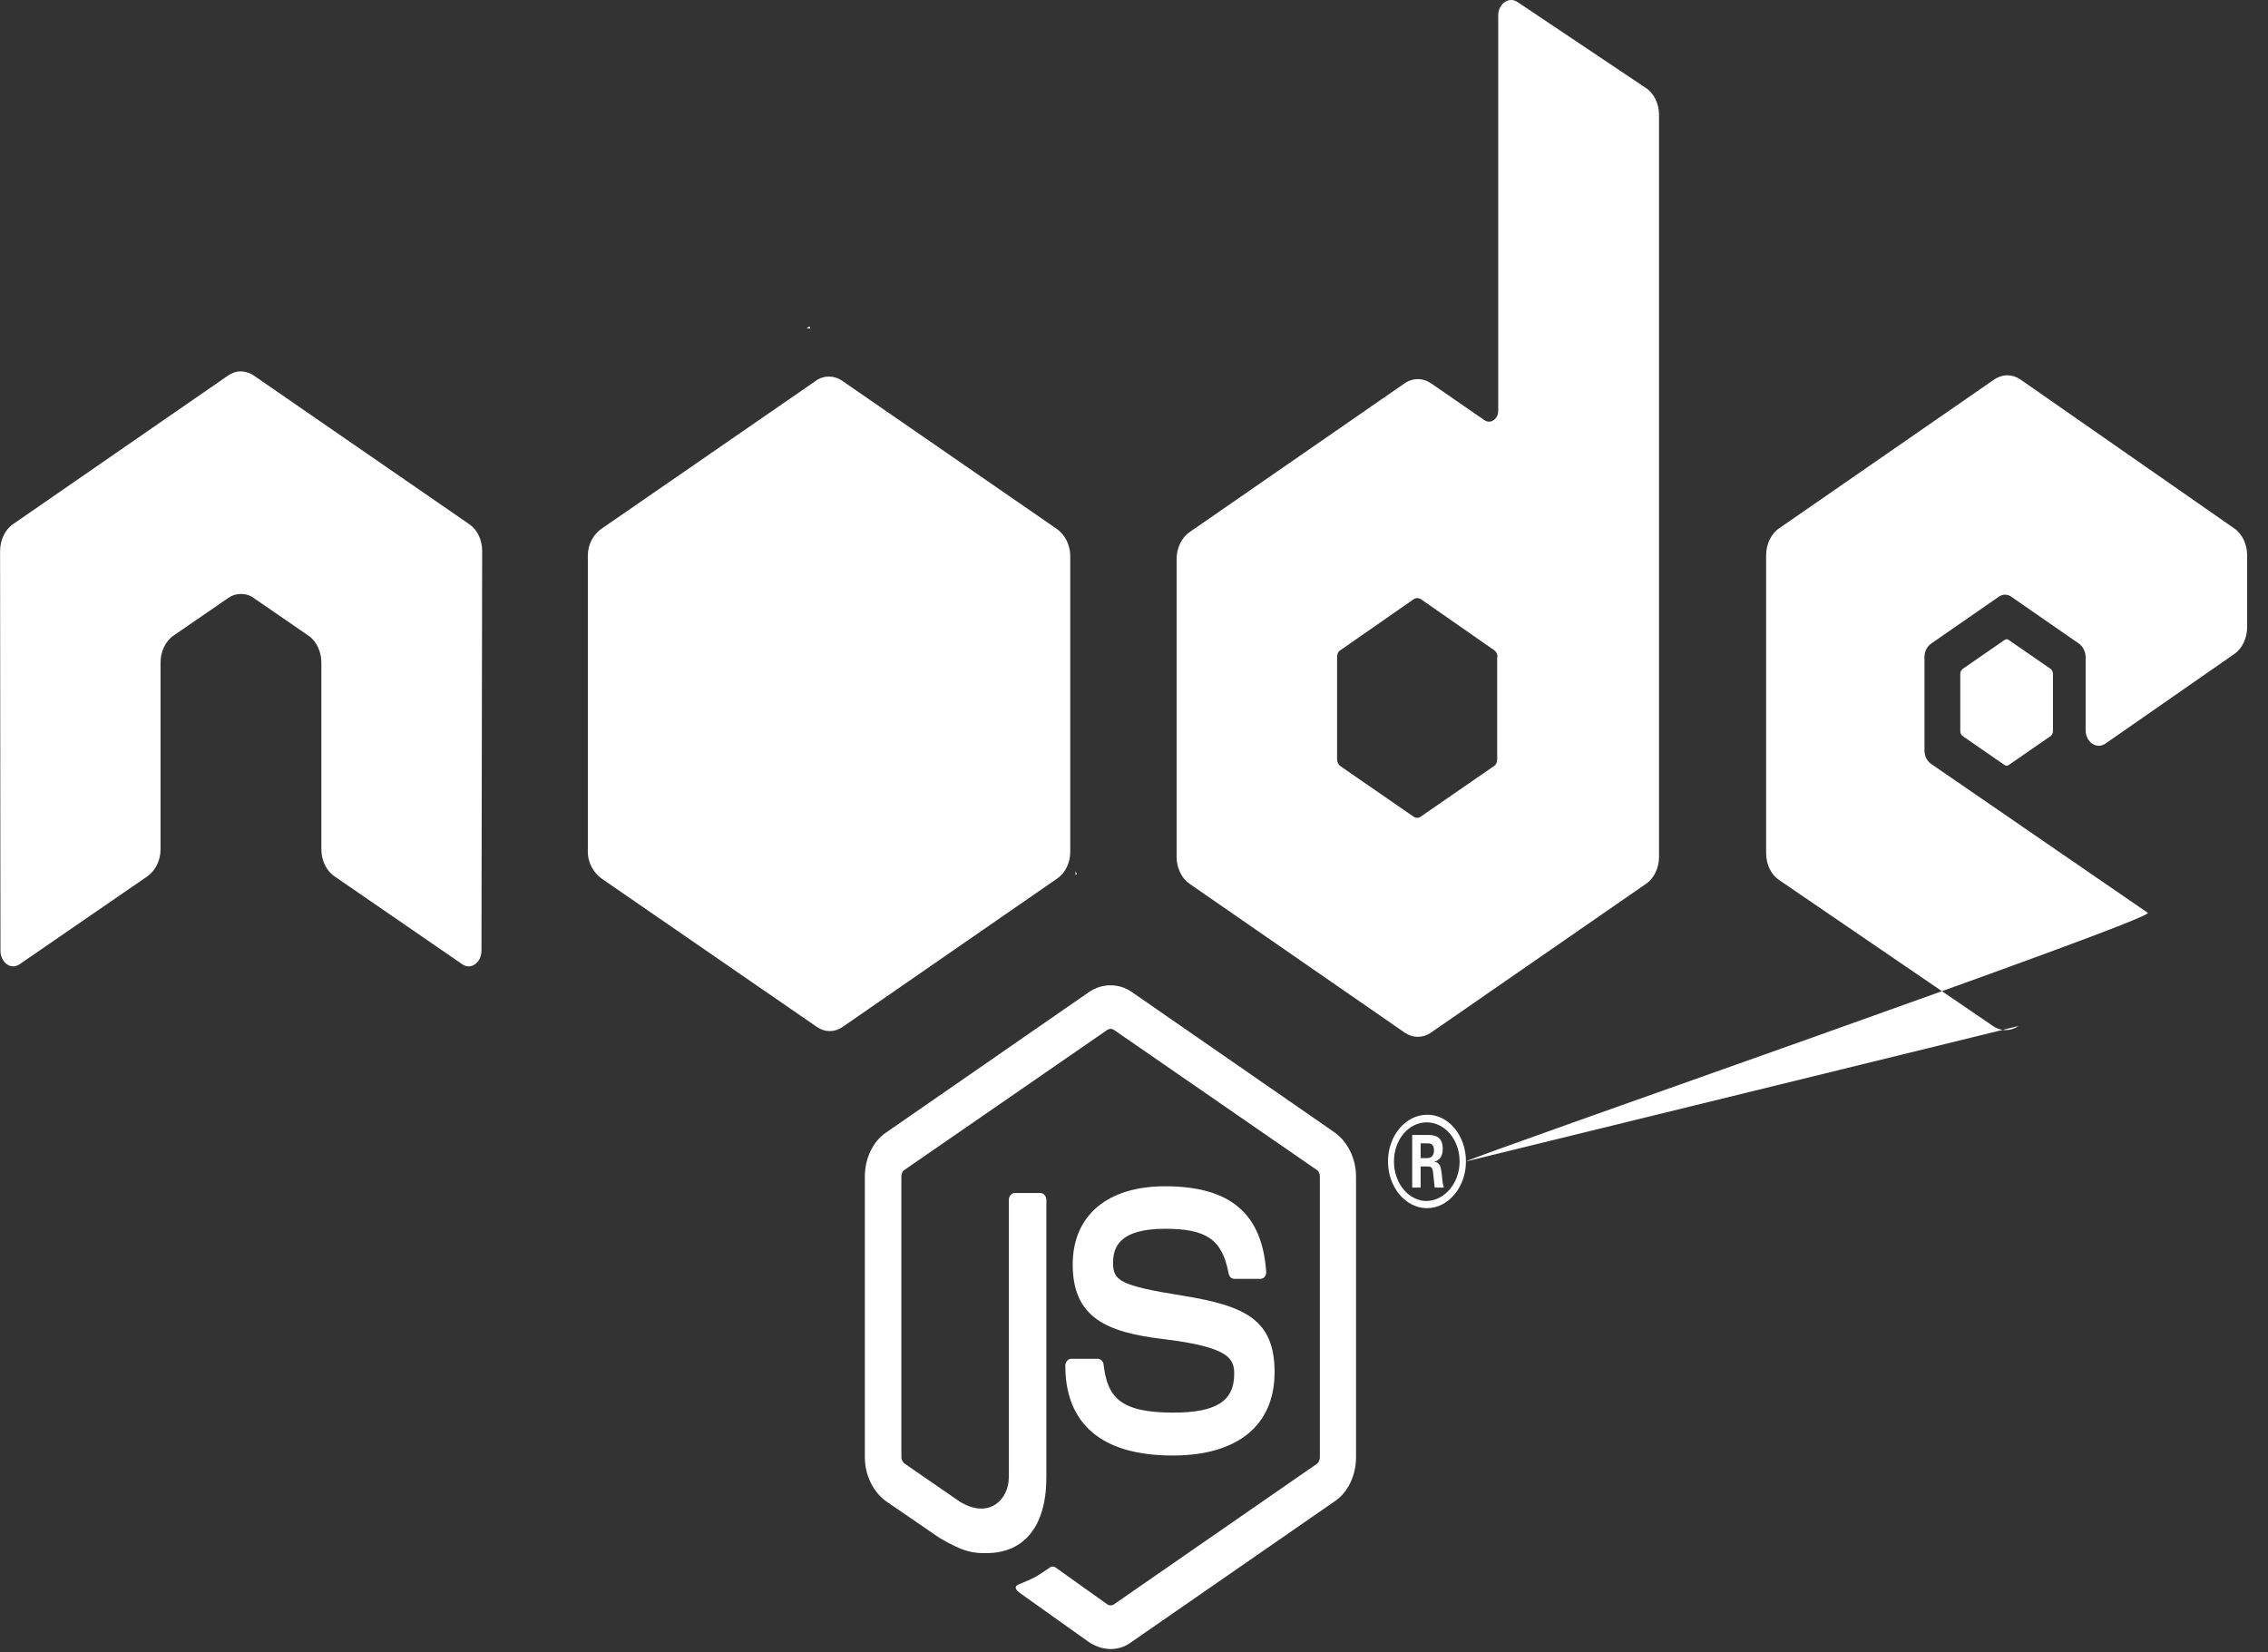 <svg width="81" height="59" viewBox="0 0 81 59" fill="none" xmlns="http://www.w3.org/2000/svg">
<rect x="0" y="0" width="81" height="59" fill="#333333" stroke="none"/>
<path d="M39.665 58.895C39.402 58.895 39.138 58.804 38.9 58.654L36.493 56.941C36.129 56.701 36.304 56.611 36.43 56.566C36.906 56.37 37.007 56.325 37.521 55.965C37.571 55.935 37.646 55.95 37.696 55.98L39.552 57.302C39.615 57.347 39.715 57.347 39.778 57.302L47.026 52.284C47.088 52.239 47.138 52.149 47.138 52.043V42.022C47.138 41.917 47.101 41.827 47.026 41.782L39.778 36.778C39.715 36.733 39.627 36.733 39.552 36.778L32.304 41.782C32.229 41.827 32.192 41.932 32.192 42.022V52.043C32.192 52.133 32.242 52.224 32.304 52.269L34.286 53.636C35.364 54.282 36.029 53.516 36.029 52.765V42.863C36.029 42.728 36.116 42.608 36.242 42.608H37.157C37.27 42.608 37.37 42.713 37.37 42.863V52.765C37.37 54.492 36.593 55.469 35.226 55.469C34.812 55.469 34.474 55.469 33.558 54.928L31.652 53.621C31.188 53.29 30.887 52.69 30.887 52.043V42.022C30.887 41.376 31.176 40.76 31.652 40.444L38.9 35.426C39.364 35.111 39.966 35.111 40.417 35.426L47.665 40.444C48.129 40.775 48.43 41.376 48.43 42.022V52.043C48.43 52.69 48.142 53.306 47.665 53.621L40.417 58.639C40.204 58.804 39.941 58.895 39.665 58.895ZM45.521 49.008C45.521 47.13 44.468 46.635 42.236 46.274C39.978 45.913 39.753 45.733 39.753 45.102C39.753 44.576 39.941 43.885 41.609 43.885C43.101 43.885 43.653 44.276 43.878 45.478C43.903 45.598 43.978 45.673 44.079 45.673H45.019C45.082 45.673 45.132 45.643 45.17 45.598C45.207 45.538 45.233 45.478 45.22 45.403C45.069 43.329 43.928 42.367 41.609 42.367C39.54 42.367 38.311 43.419 38.311 45.162C38.311 47.07 39.54 47.581 41.521 47.821C43.891 48.107 44.079 48.513 44.079 49.069C44.079 50.045 43.427 50.451 41.897 50.451C39.978 50.451 39.552 49.88 39.414 48.738C39.402 48.618 39.314 48.528 39.201 48.528H38.261C38.148 48.528 38.047 48.633 38.047 48.783C38.047 50.24 38.712 51.983 41.885 51.983C44.204 51.983 45.521 50.901 45.521 49.008ZM52.355 41.481C52.355 42.398 51.728 43.149 50.963 43.149C50.198 43.149 49.571 42.398 49.571 41.481C49.571 40.535 50.223 39.813 50.963 39.813C51.715 39.798 52.355 40.535 52.355 41.481ZM52.129 41.481C52.129 40.7 51.602 40.084 50.95 40.084C50.311 40.084 49.784 40.7 49.784 41.481C49.784 42.262 50.311 42.893 50.95 42.893C51.602 42.878 52.129 42.247 52.129 41.481ZM51.565 42.413H51.239C51.226 42.322 51.176 41.842 51.176 41.827C51.151 41.721 51.126 41.661 51.013 41.661H50.737V42.413H50.436V40.535H50.975C51.164 40.535 51.527 40.535 51.527 41.03C51.527 41.376 51.339 41.451 51.226 41.496C51.439 41.511 51.452 41.676 51.49 41.917C51.502 42.067 51.527 42.322 51.565 42.413ZM51.214 41.09C51.214 40.835 51.063 40.835 50.988 40.835H50.737V41.361H50.975C51.176 41.361 51.214 41.196 51.214 41.09ZM17.22 19.68C17.22 19.274 17.044 18.914 16.756 18.719L9.069 13.415C8.944 13.325 8.793 13.28 8.643 13.265H8.568C8.417 13.265 8.279 13.325 8.141 13.415L0.467 18.719C0.179 18.914 0.003 19.29 0.003 19.68L0.016 33.954C0.016 34.149 0.103 34.329 0.241 34.434C0.379 34.54 0.555 34.54 0.705 34.434L5.27 31.294C5.558 31.084 5.734 30.723 5.734 30.333V23.662C5.734 23.271 5.909 22.895 6.198 22.7L8.141 21.363C8.292 21.258 8.442 21.213 8.605 21.213C8.768 21.213 8.931 21.258 9.069 21.363L11.013 22.7C11.301 22.895 11.477 23.271 11.477 23.662V30.333C11.477 30.723 11.652 31.099 11.941 31.294L16.505 34.434C16.643 34.54 16.831 34.54 16.969 34.434C17.107 34.344 17.195 34.149 17.195 33.954L17.22 19.68ZM59.251 4.1V30.603C59.251 30.994 59.076 31.369 58.787 31.565L51.101 36.883C50.812 37.079 50.461 37.079 50.173 36.883L42.486 31.565C42.198 31.369 42.022 30.994 42.022 30.603V19.966C42.022 19.575 42.198 19.199 42.486 19.004L50.173 13.685C50.461 13.49 50.812 13.49 51.101 13.685L53.019 15.008C53.233 15.158 53.508 14.962 53.508 14.677V0.554C53.508 0.133 53.885 -0.137 54.198 0.073L58.775 3.138C59.063 3.318 59.251 3.694 59.251 4.1ZM53.483 23.466C53.483 23.361 53.433 23.271 53.37 23.226L50.737 21.393C50.662 21.348 50.574 21.348 50.499 21.393L47.866 23.226C47.791 23.271 47.753 23.361 47.753 23.466V27.117C47.753 27.223 47.803 27.313 47.866 27.358L50.499 29.176C50.574 29.221 50.662 29.221 50.725 29.176L53.358 27.358C53.433 27.313 53.471 27.223 53.471 27.117V23.466H53.483ZM79.791 23.361C80.079 23.166 80.255 22.79 80.255 22.4V19.83C80.255 19.44 80.079 19.064 79.791 18.869L72.154 13.55C71.866 13.355 71.515 13.355 71.226 13.55L63.54 18.869C63.251 19.064 63.076 19.44 63.076 19.83V30.468C63.076 30.874 63.251 31.234 63.54 31.43L71.176 36.643C71.452 36.838 71.803 36.838 72.092 36.643L52.355 41.481C52.668 41.271 77.02 32.812 76.706 32.601L68.969 27.283C68.819 27.177 68.731 26.997 68.731 26.802V23.466C68.731 23.271 68.819 23.091 68.969 22.986L71.377 21.318C71.515 21.213 71.703 21.213 71.841 21.318L74.248 22.986C74.386 23.091 74.487 23.271 74.487 23.466V26.081C74.487 26.501 74.875 26.772 75.189 26.561L79.791 23.361ZM70.098 23.887C70.048 23.932 70.01 23.992 70.01 24.067V26.111C70.01 26.186 70.048 26.261 70.098 26.291L71.578 27.313C71.628 27.358 71.703 27.358 71.753 27.313L73.233 26.291C73.283 26.246 73.32 26.186 73.32 26.111V24.067C73.32 23.992 73.283 23.917 73.233 23.887L71.753 22.865C71.703 22.82 71.628 22.82 71.578 22.865L70.098 23.887ZM38.223 30.423V19.846C38.223 19.455 38.022 19.079 37.734 18.884L30.072 13.595C29.809 13.415 29.445 13.385 29.145 13.595L21.483 18.884C21.195 19.079 20.994 19.44 20.994 19.846V30.423C20.994 30.843 21.232 31.204 21.495 31.384L29.17 36.673C29.471 36.883 29.822 36.868 30.098 36.673L37.746 31.384C37.972 31.234 38.135 30.979 38.198 30.678C38.21 30.603 38.223 30.513 38.223 30.423ZM28.906 11.657L28.806 11.732H28.944L28.906 11.657ZM38.461 31.219L38.411 31.114V31.249L38.461 31.219Z" fill="white"/>
</svg>
